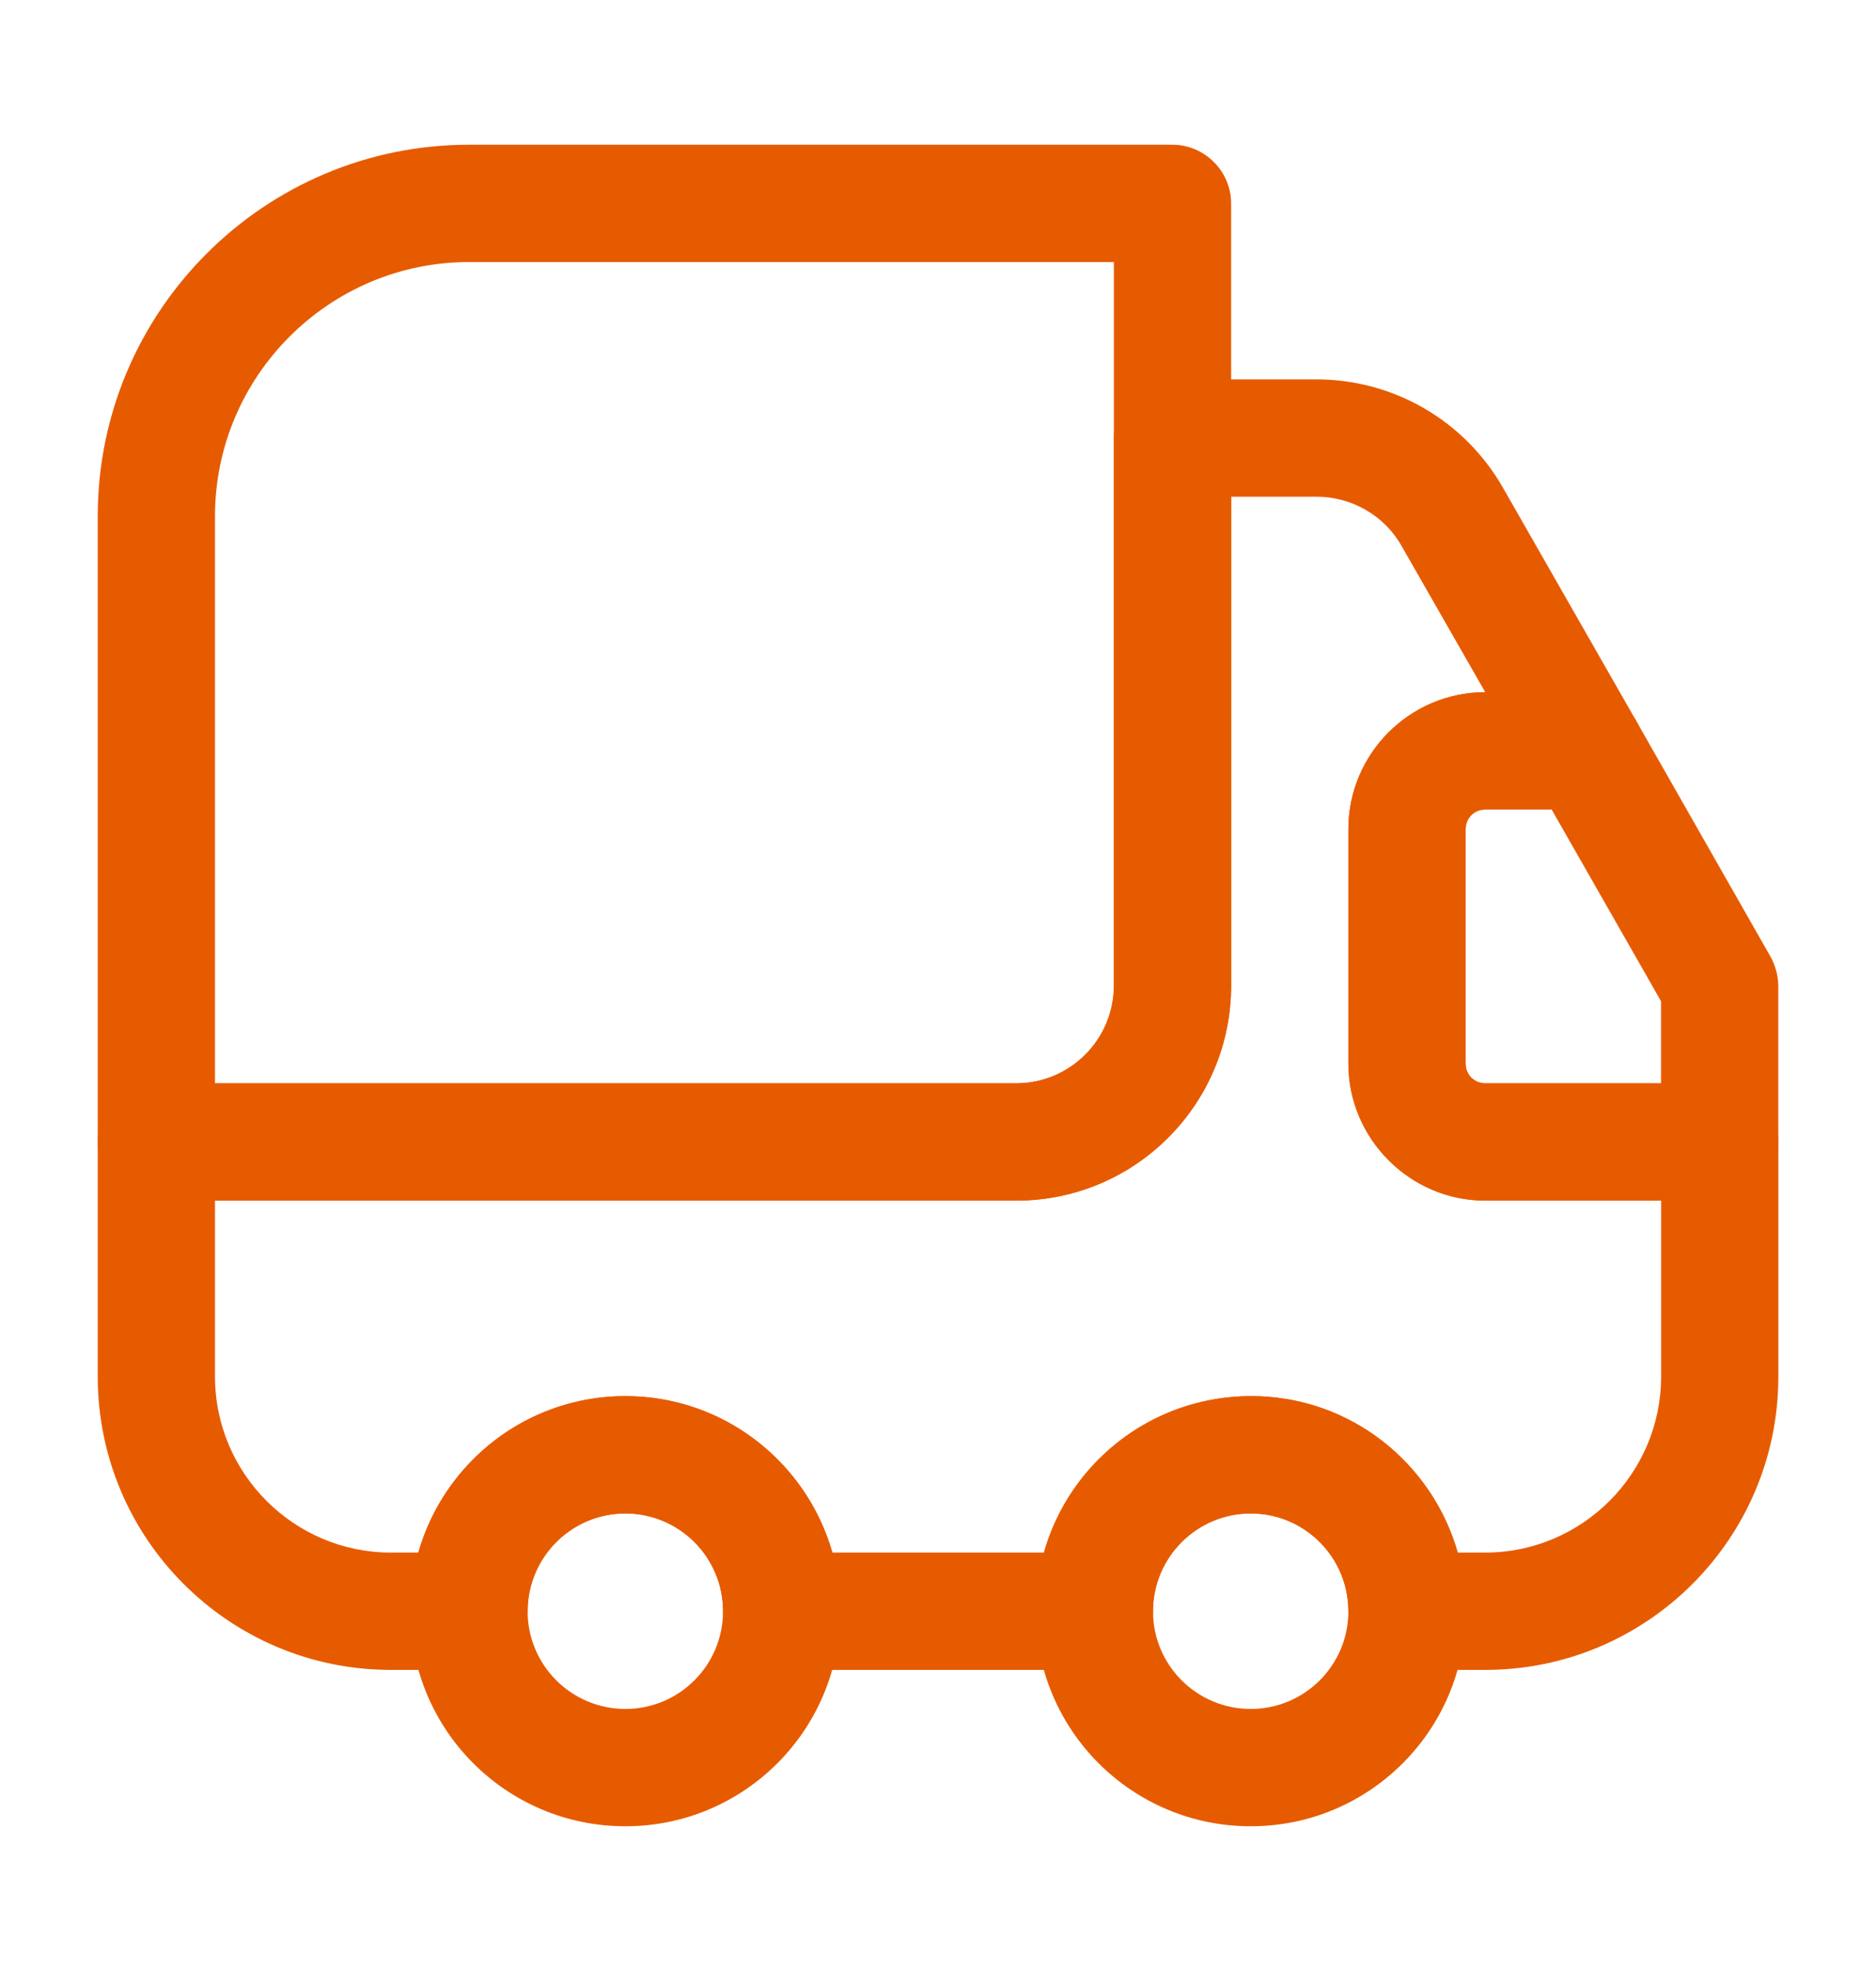 <svg width="20" height="21" viewBox="0 0 20 21" fill="none" xmlns="http://www.w3.org/2000/svg">
<path d="M10.834 12.792H1.667C1.325 12.792 1.042 12.508 1.042 12.167V5.5C1.042 3.317 2.817 1.542 5 1.542H12.5C12.842 1.542 13.125 1.825 13.125 2.167V10.5C13.125 11.767 12.1 12.792 10.834 12.792ZM2.292 11.542H10.834C11.409 11.542 11.875 11.075 11.875 10.5V2.792H5C3.509 2.792 2.292 4.008 2.292 5.5V11.542Z" fill="#E75B00"/>
<path d="M15.834 17.792H15C14.659 17.792 14.375 17.508 14.375 17.167C14.375 16.592 13.909 16.125 13.334 16.125C12.759 16.125 12.292 16.592 12.292 17.167C12.292 17.508 12.009 17.792 11.667 17.792H8.334C7.992 17.792 7.709 17.508 7.709 17.167C7.709 16.592 7.242 16.125 6.667 16.125C6.092 16.125 5.625 16.592 5.625 17.167C5.625 17.508 5.342 17.792 5 17.792H4.167C2.442 17.792 1.042 16.392 1.042 14.667V12.167C1.042 11.825 1.325 11.542 1.667 11.542H10.834C11.409 11.542 11.875 11.075 11.875 10.5V4.667C11.875 4.325 12.159 4.042 12.5 4.042H14.034C14.859 4.042 15.617 4.483 16.025 5.2L17.45 7.692C17.559 7.883 17.559 8.125 17.45 8.317C17.342 8.508 17.134 8.625 16.909 8.625H15.834C15.717 8.625 15.625 8.717 15.625 8.833V11.333C15.625 11.45 15.717 11.542 15.834 11.542H18.334C18.675 11.542 18.959 11.825 18.959 12.167V14.667C18.959 16.392 17.559 17.792 15.834 17.792ZM15.542 16.542H15.834C16.867 16.542 17.709 15.7 17.709 14.667V12.792H15.834C15.034 12.792 14.375 12.133 14.375 11.333V8.833C14.375 8.033 15.025 7.375 15.834 7.375L14.942 5.817C14.759 5.492 14.409 5.292 14.034 5.292H13.125V10.5C13.125 11.767 12.1 12.792 10.834 12.792H2.292V14.667C2.292 15.7 3.134 16.542 4.167 16.542H4.459C4.734 15.583 5.617 14.875 6.667 14.875C7.717 14.875 8.6 15.583 8.875 16.542H11.134C11.409 15.583 12.292 14.875 13.342 14.875C14.392 14.875 15.267 15.583 15.542 16.542Z" fill="#E75B00"/>
<path d="M6.667 19.458C5.4 19.458 4.375 18.433 4.375 17.167C4.375 15.9 5.4 14.875 6.667 14.875C7.933 14.875 8.958 15.9 8.958 17.167C8.958 18.433 7.933 19.458 6.667 19.458ZM6.667 16.125C6.092 16.125 5.625 16.592 5.625 17.167C5.625 17.742 6.092 18.208 6.667 18.208C7.242 18.208 7.708 17.742 7.708 17.167C7.708 16.592 7.242 16.125 6.667 16.125Z" fill="#E75B00"/>
<path d="M13.334 19.458C12.067 19.458 11.042 18.433 11.042 17.167C11.042 15.9 12.067 14.875 13.334 14.875C14.6 14.875 15.625 15.9 15.625 17.167C15.625 18.433 14.6 19.458 13.334 19.458ZM13.334 16.125C12.759 16.125 12.292 16.592 12.292 17.167C12.292 17.742 12.759 18.208 13.334 18.208C13.909 18.208 14.375 17.742 14.375 17.167C14.375 16.592 13.909 16.125 13.334 16.125Z" fill="#E75B00"/>
<path d="M18.333 12.792H15.833C15.033 12.792 14.375 12.133 14.375 11.333V8.833C14.375 8.033 15.033 7.375 15.833 7.375H16.908C17.133 7.375 17.342 7.492 17.45 7.692L18.875 10.192C18.925 10.283 18.958 10.392 18.958 10.5V12.167C18.958 12.508 18.675 12.792 18.333 12.792ZM15.833 8.625C15.717 8.625 15.625 8.717 15.625 8.833V11.333C15.625 11.45 15.717 11.542 15.833 11.542H17.708V10.667L16.542 8.625H15.833Z" fill="#E75B00"/>
</svg>
